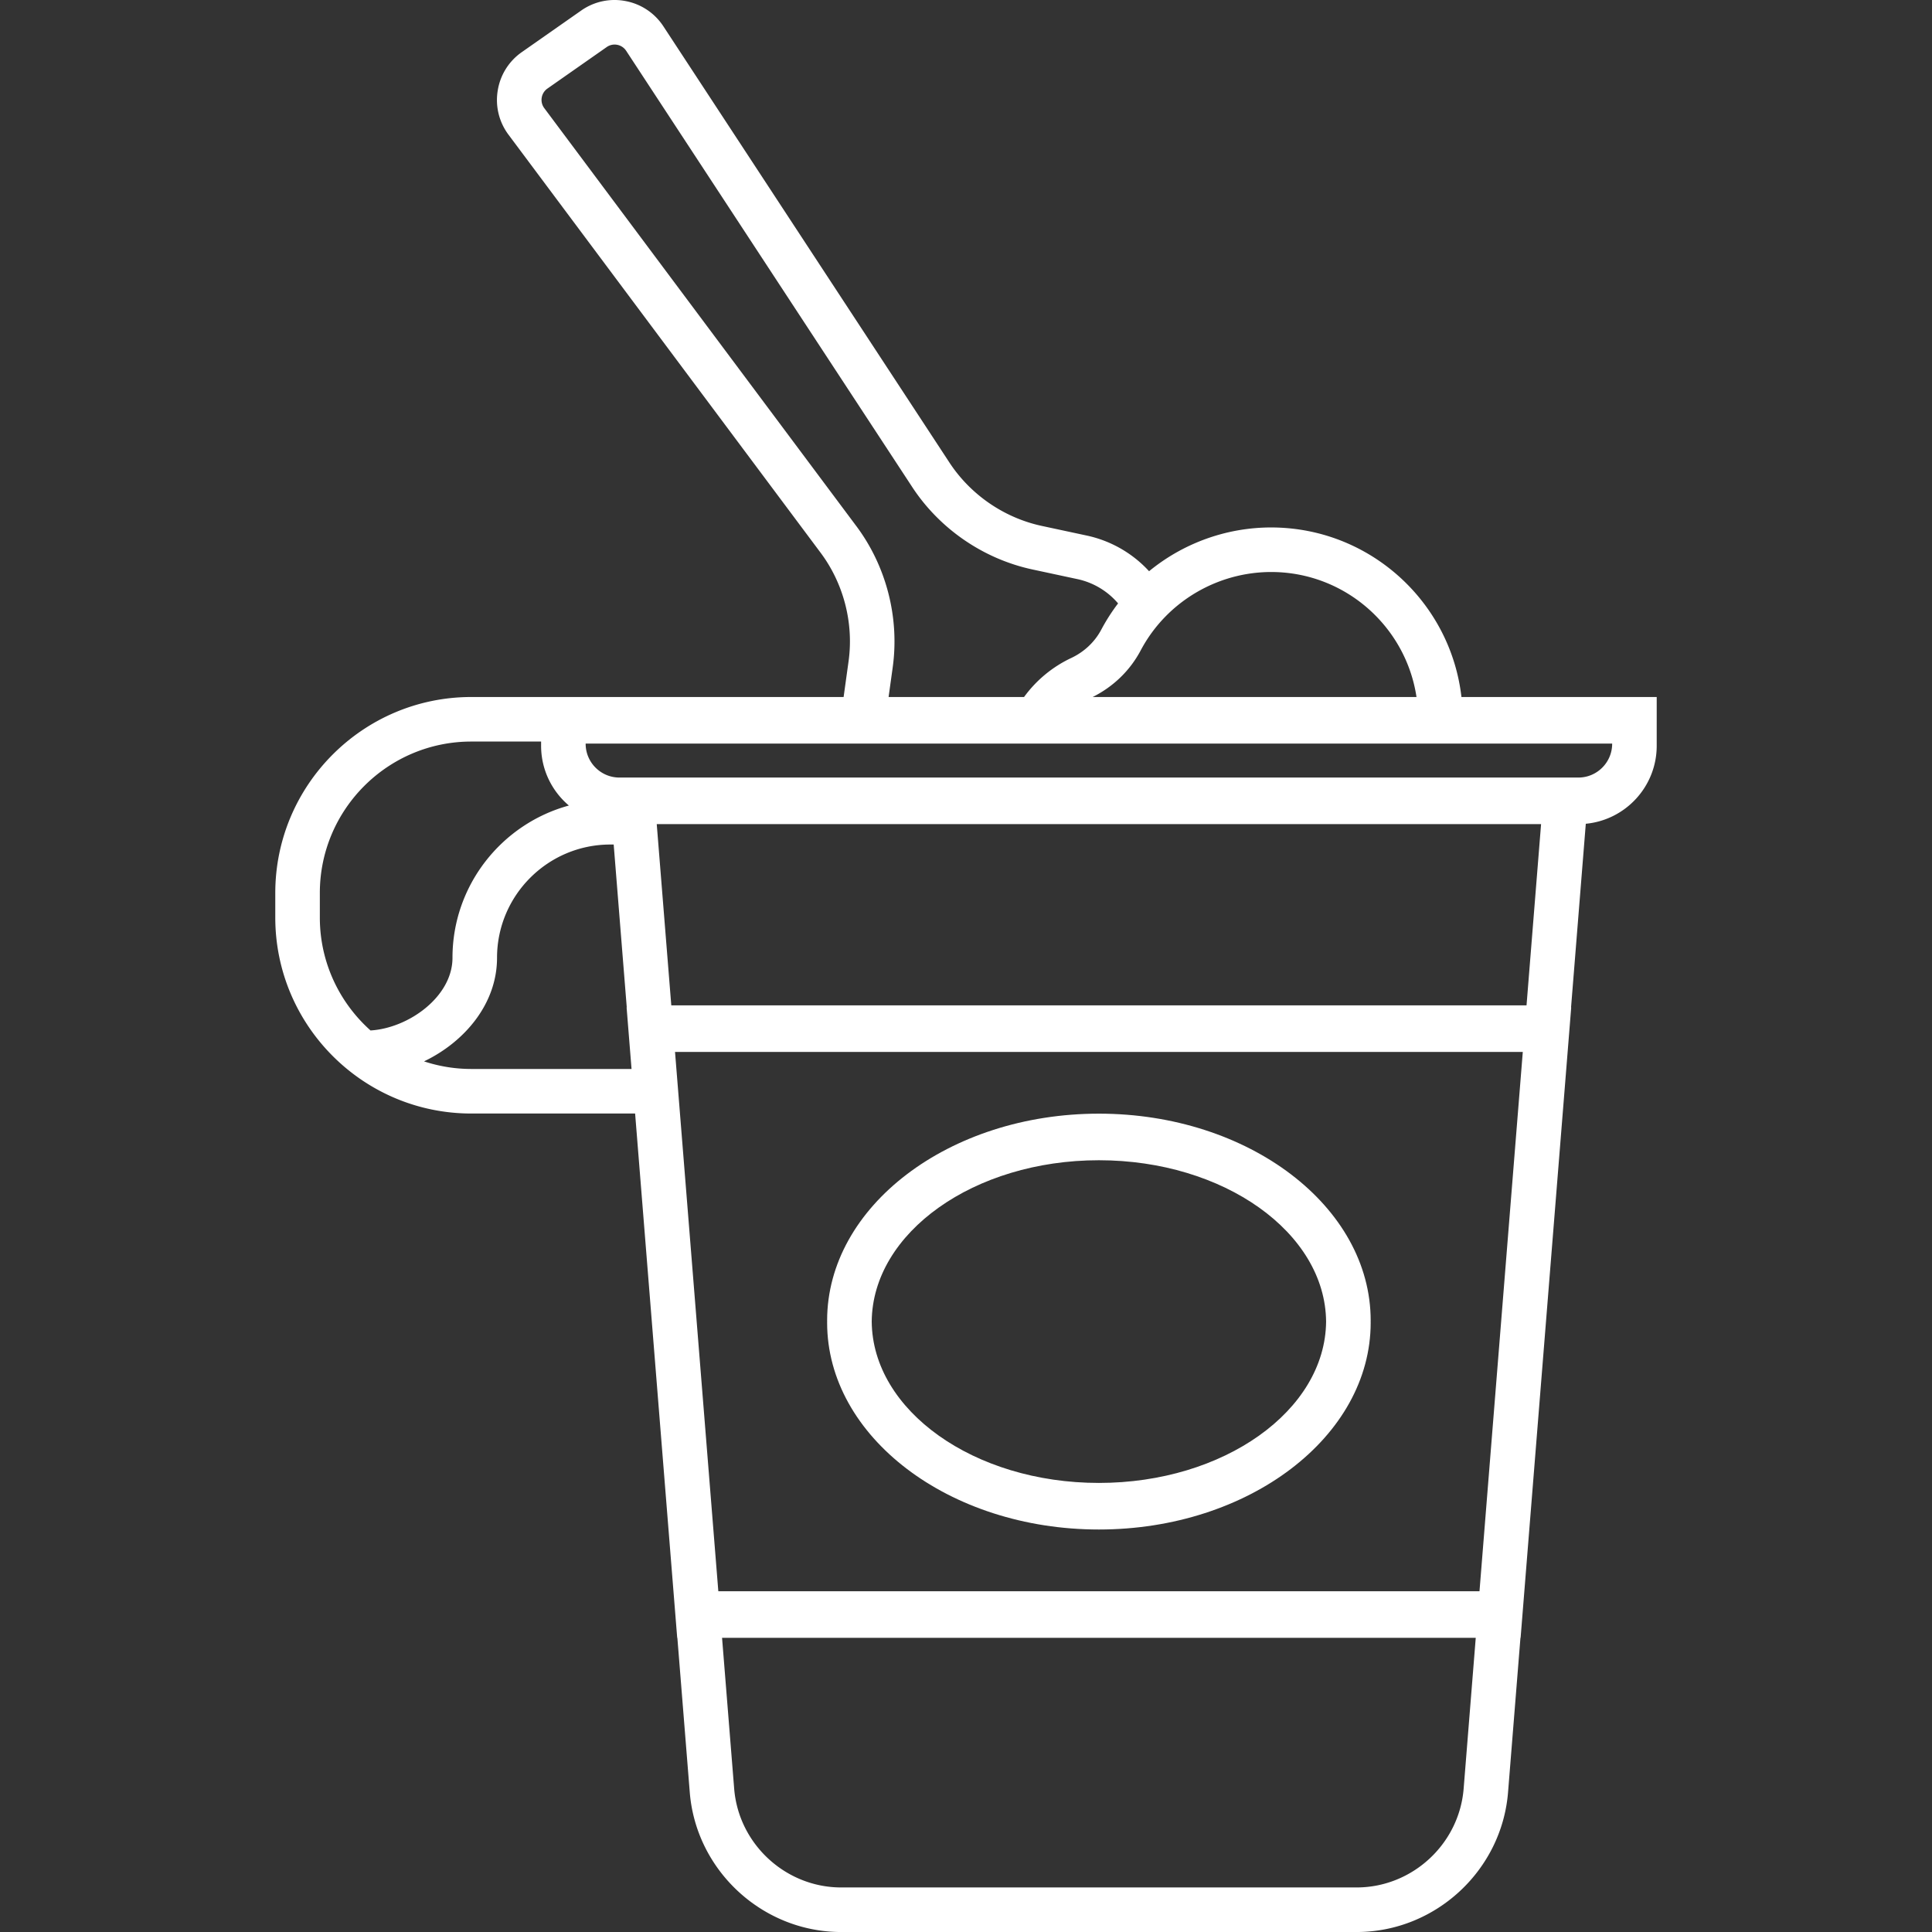 <svg xmlns="http://www.w3.org/2000/svg" xmlns:svgjs="http://svgjs.com/svgjs" xmlns:xlink="http://www.w3.org/1999/xlink" width="288" height="288"><rect width="100%" height="100%" fill="#333333" stroke="none"/><svg xmlns="http://www.w3.org/2000/svg" width="288" height="288" viewBox="0 0 433.671 433.671"><path fill="#fff" d="M328.048 156.455c-2.366-20.583-19.275-36.746-40.161-37.982-11.044-.655-21.704 2.976-29.958 9.747a26.542 26.542 0 0 0-13.982-8.004l-10.078-2.161c-8.548-1.832-16.164-7.098-20.919-14.482L148.943 5.961a12.996 12.996 0 0 0-8.488-5.716 12.996 12.996 0 0 0-10.008 2.13l-13.305 9.316a12.996 12.996 0 0 0-5.424 8.676 12.984 12.984 0 0 0 2.458 9.916l69.869 93.581c5.287 6.961 7.631 15.919 6.43 24.577l-1.112 8.015h-83.574c-24.26 0-43.997 19.737-43.997 43.997v5.5c0 24.26 19.737 43.997 43.997 43.997h36.773l9.448 117.688h.036l2.783 34.667c1.411 17.59 16.341 31.369 33.987 31.369H304.52c17.646 0 32.575-13.779 33.988-31.369l2.783-34.667h.036l11.359-141.509h-.035l3.309-41.22c8.917-.844 15.917-8.367 15.917-17.5V156.457h-43.829zm-40.753-28c15.638.926 28.367 12.756 30.664 28h-72.685c4.65-2.335 8.374-5.932 10.776-10.463 6.057-11.419 18.327-18.296 31.245-17.537zm44.803 228.724H161.24l-9.718-121.052h190.294l-1.03 12.828-8.688 108.224zM150.683 225.67l-3.266-40.679h198.505l-3.266 40.679H150.683zm203.61-51.135H139.044c-4.183 0-7.585-3.402-7.585-7.585v-.038h230.419v.038c0 4.182-3.403 7.585-7.585 7.585zm-162.259-56.688L122.18 24.285a3.074 3.074 0 0 1-.584-2.352 3.076 3.076 0 0 1 1.283-2.053l13.305-9.315a3.073 3.073 0 0 1 2.368-.504 3.087 3.087 0 0 1 2.019 1.368l63.995 97.592c6.162 9.569 16.08 16.425 27.209 18.811l10.078 2.161a16.537 16.537 0 0 1 9.119 5.452 42.852 42.852 0 0 0-3.756 5.861c-1.48 2.794-3.824 5.007-6.775 6.399a27.667 27.667 0 0 0-10.574 8.749h-30.408l.922-6.641c1.563-11.272-1.489-22.935-8.347-31.966zM71.793 205.952v-5.5c0-18.746 15.251-33.997 33.997-33.997h15.67v.952c0 5.372 2.428 10.182 6.237 13.411-15.038 4.098-26.129 17.868-26.129 34.186 0 8.707-9.827 15.779-18.398 16.299-6.976-6.231-11.377-15.285-11.377-25.351zm33.997 33.996a33.84 33.84 0 0 1-10.611-1.705c9.075-4.345 16.388-12.895 16.388-23.24 0-14.025 11.41-25.435 25.435-25.435h.751l2.898 36.102.037.457h-.037l1.11 13.822H105.79zm222.75 161.554c-.998 12.431-11.549 22.169-24.02 22.169H188.817c-12.472 0-23.021-9.737-24.019-22.168l-2.719-33.867h169.179l-2.718 33.866z" class="color000 svgShape"/><path fill="#fff" d="M307.673 296.424c0-25.61-27.366-46.445-61.005-46.445s-61.005 20.835-61.005 46.445c0 .077.007.152.008.228 0 .076-.008.152-.008.228 0 25.61 27.366 46.445 61.005 46.445s61.005-20.835 61.005-46.445c0-.077-.007-.152-.008-.228.001-.076.008-.151.008-.228zm-61.004 36.445c-28.017 0-50.823-16.226-50.997-36.217.173-19.991 22.98-36.217 50.997-36.217s50.823 16.226 50.997 36.217c-.174 19.991-22.981 36.217-50.997 36.217z" class="color000 svgShape"/></svg></svg>
